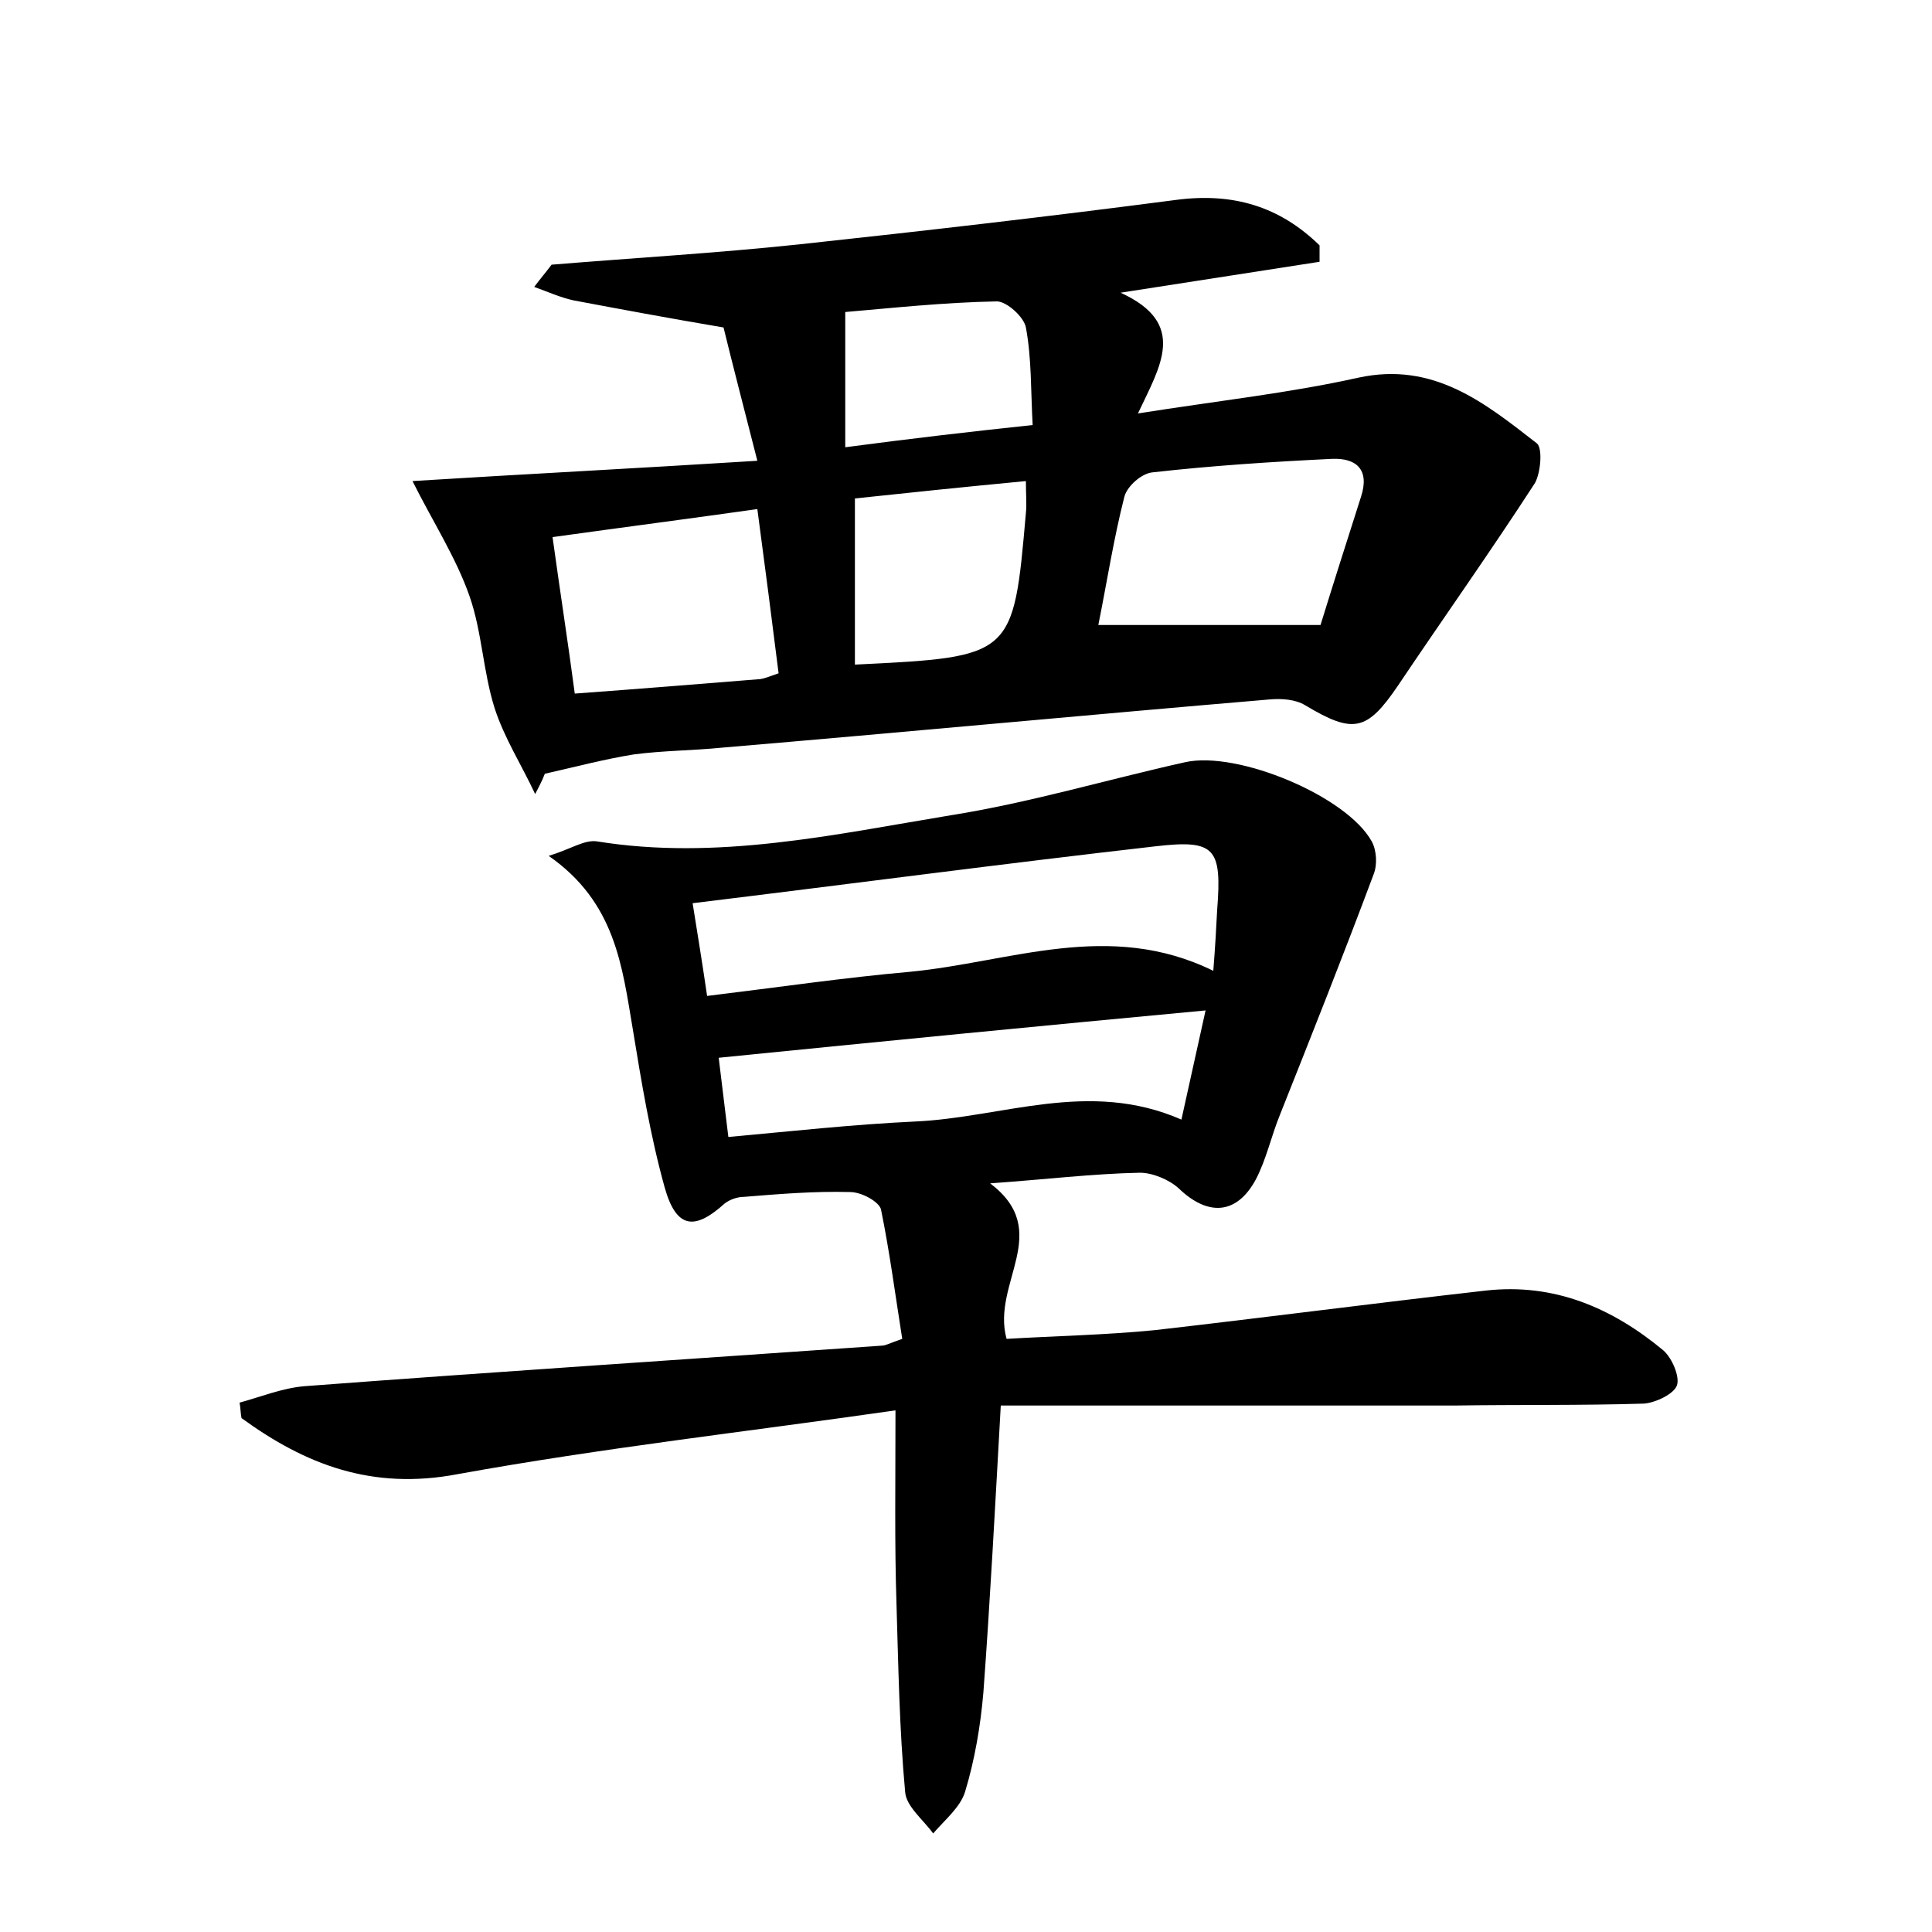 <?xml version="1.0" encoding="utf-8"?>
<!-- Generator: Adobe Illustrator 22.0.0, SVG Export Plug-In . SVG Version: 6.00 Build 0)  -->
<svg version="1.1" id="图层_1" xmlns="http://www.w3.org/2000/svg" xmlns:xlink="http://www.w3.org/1999/xlink" x="0px" y="0px"
	 viewBox="0 0 200 200" style="enable-background:new 0 0 200 200;" xml:space="preserve">
<style type="text/css">
	.st0{fill:#FFFFFF;}
</style>
<g>
	
	<path d="M92.7,146c-15.3,2.2-30.4,3.9-45.3,6.6c-8.9,1.7-15.8-1-22.4-5.8c-0.1-0.5-0.1-1.1-0.2-1.6c2.2-0.6,4.4-1.5,6.7-1.7
		c19.9-1.5,39.8-2.8,59.8-4.2c0.4,0,0.9-0.3,2.1-0.7c-0.7-4.4-1.3-9-2.2-13.4c-0.2-0.8-2-1.8-3.2-1.8c-3.7-0.1-7.3,0.2-11,0.5
		c-0.7,0-1.5,0.3-2,0.7c-3.1,2.8-5,2.6-6.2-1.7c-1.5-5.4-2.4-10.9-3.3-16.4c-1.1-6.5-1.8-13.1-8.7-17.9c2.3-0.7,3.7-1.7,5-1.5
		c12.4,2,24.5-0.7,36.6-2.7c8.2-1.3,16.2-3.7,24.3-5.5c5.4-1.2,16.7,3.5,19.3,8.2c0.5,0.9,0.6,2.4,0.2,3.4
		c-3.1,8.3-6.4,16.6-9.7,24.9c-0.9,2.2-1.4,4.6-2.5,6.7c-2,3.7-5,3.8-8,0.9c-1-0.9-2.7-1.6-4-1.6c-4.9,0.1-9.8,0.7-15.5,1.1
		c6.6,5,0.1,10.3,1.7,16.1c5-0.3,10.2-0.4,15.3-0.9c11.4-1.3,22.8-2.8,34.3-4.1c7.1-0.8,13.1,1.8,18.4,6.2c0.9,0.8,1.7,2.7,1.4,3.6
		c-0.3,0.9-2.2,1.8-3.4,1.9c-6.5,0.2-13.1,0.1-19.6,0.2c-15.5,0-31,0-47,0c-0.6,10.7-1.1,20.2-1.8,29.7c-0.3,3.5-0.9,7-1.9,10.3
		c-0.5,1.6-2.1,2.9-3.3,4.3c-1-1.4-2.8-2.8-2.9-4.3c-0.6-6.5-0.7-13-0.9-19.6C92.6,159.7,92.7,153.6,92.7,146z M125.6,100.5
		c0.2-2.5,0.3-4.4,0.4-6.3c0.5-6.4-0.2-7.3-6.3-6.6c-15.8,1.8-31.6,3.9-48,5.9c0.5,3.1,1,6.2,1.5,9.6c7.4-0.9,14.2-1.9,21-2.5
		C104.6,99.6,114.8,95.2,125.6,100.5z M74.4,109.5c0.3,2.4,0.6,5,1,8.2c6.6-0.6,12.9-1.3,19.3-1.6c9.1-0.4,18-4.4,27.6-0.2
		c0.9-4.1,1.7-7.7,2.5-11.3C107.7,106.2,91.3,107.8,74.4,109.5z"/>
	<path d="M55.4,82.2c-1.4-3-3.2-5.8-4.2-8.9c-1.2-3.8-1.3-7.9-2.6-11.6c-1.4-4-3.8-7.7-5.9-11.9c11.2-0.7,22.9-1.3,35.7-2.1
		c-1.4-5.5-2.6-10.1-3.5-13.8C69,32.9,64.2,32,59.4,31.1c-1.4-0.3-2.7-0.9-4.1-1.4c0.6-0.8,1.2-1.5,1.8-2.3
		c8.5-0.7,17.1-1.2,25.6-2.1c13-1.4,26-2.9,39-4.6c6-0.8,10.8,0.7,14.9,4.7c0,0.6,0,1.1,0,1.7c-6.4,1-12.9,2-20.6,3.2
		c7,3.2,4.1,7.6,1.8,12.5c8.2-1.3,15.6-2.1,22.8-3.7c7.8-1.7,13.1,2.6,18.5,6.8c0.6,0.5,0.4,3-0.2,4.1c-4.6,7.1-9.5,14-14.2,21
		c-3.2,4.7-4.6,5-9.6,2c-1-0.6-2.4-0.7-3.6-0.6c-18.9,1.6-37.9,3.4-56.8,5c-3,0.3-6.1,0.3-9.1,0.7c-3.1,0.5-6.1,1.3-9.2,2
		C56.1,80.9,55.7,81.6,55.4,82.2z M113.7,64.7c8,0,15.2,0,23,0c1.2-3.9,2.7-8.6,4.2-13.3c0.9-2.8-0.5-4-3-3.9
		c-6.2,0.3-12.4,0.7-18.6,1.4c-1.1,0.1-2.6,1.4-2.9,2.5C115.3,55.7,114.6,60.2,113.7,64.7z M80.6,69.7c-0.7-5.6-1.4-11-2.2-17
		c-7.1,1-14,1.9-21.2,2.9c0.8,5.8,1.6,10.9,2.3,16.2c6.8-0.5,13-1,19.2-1.5C79.3,70.2,79.7,70,80.6,69.7z M88.5,68.8
		c16.4-0.8,16.4-0.8,17.7-15.7c0.1-0.9,0-1.8,0-3.3c-6.3,0.6-12.1,1.2-17.7,1.8C88.5,57.8,88.5,63.1,88.5,68.8z M106.9,44
		c-0.2-3.6-0.1-6.9-0.7-10.1c-0.2-1.1-2-2.7-3-2.7c-5.5,0.1-11,0.7-15.7,1.1c0,4.9,0,9.3,0,14C94.3,45.4,100.3,44.7,106.9,44z"/>
	
	
	
	
	
	
</g>
</svg>
